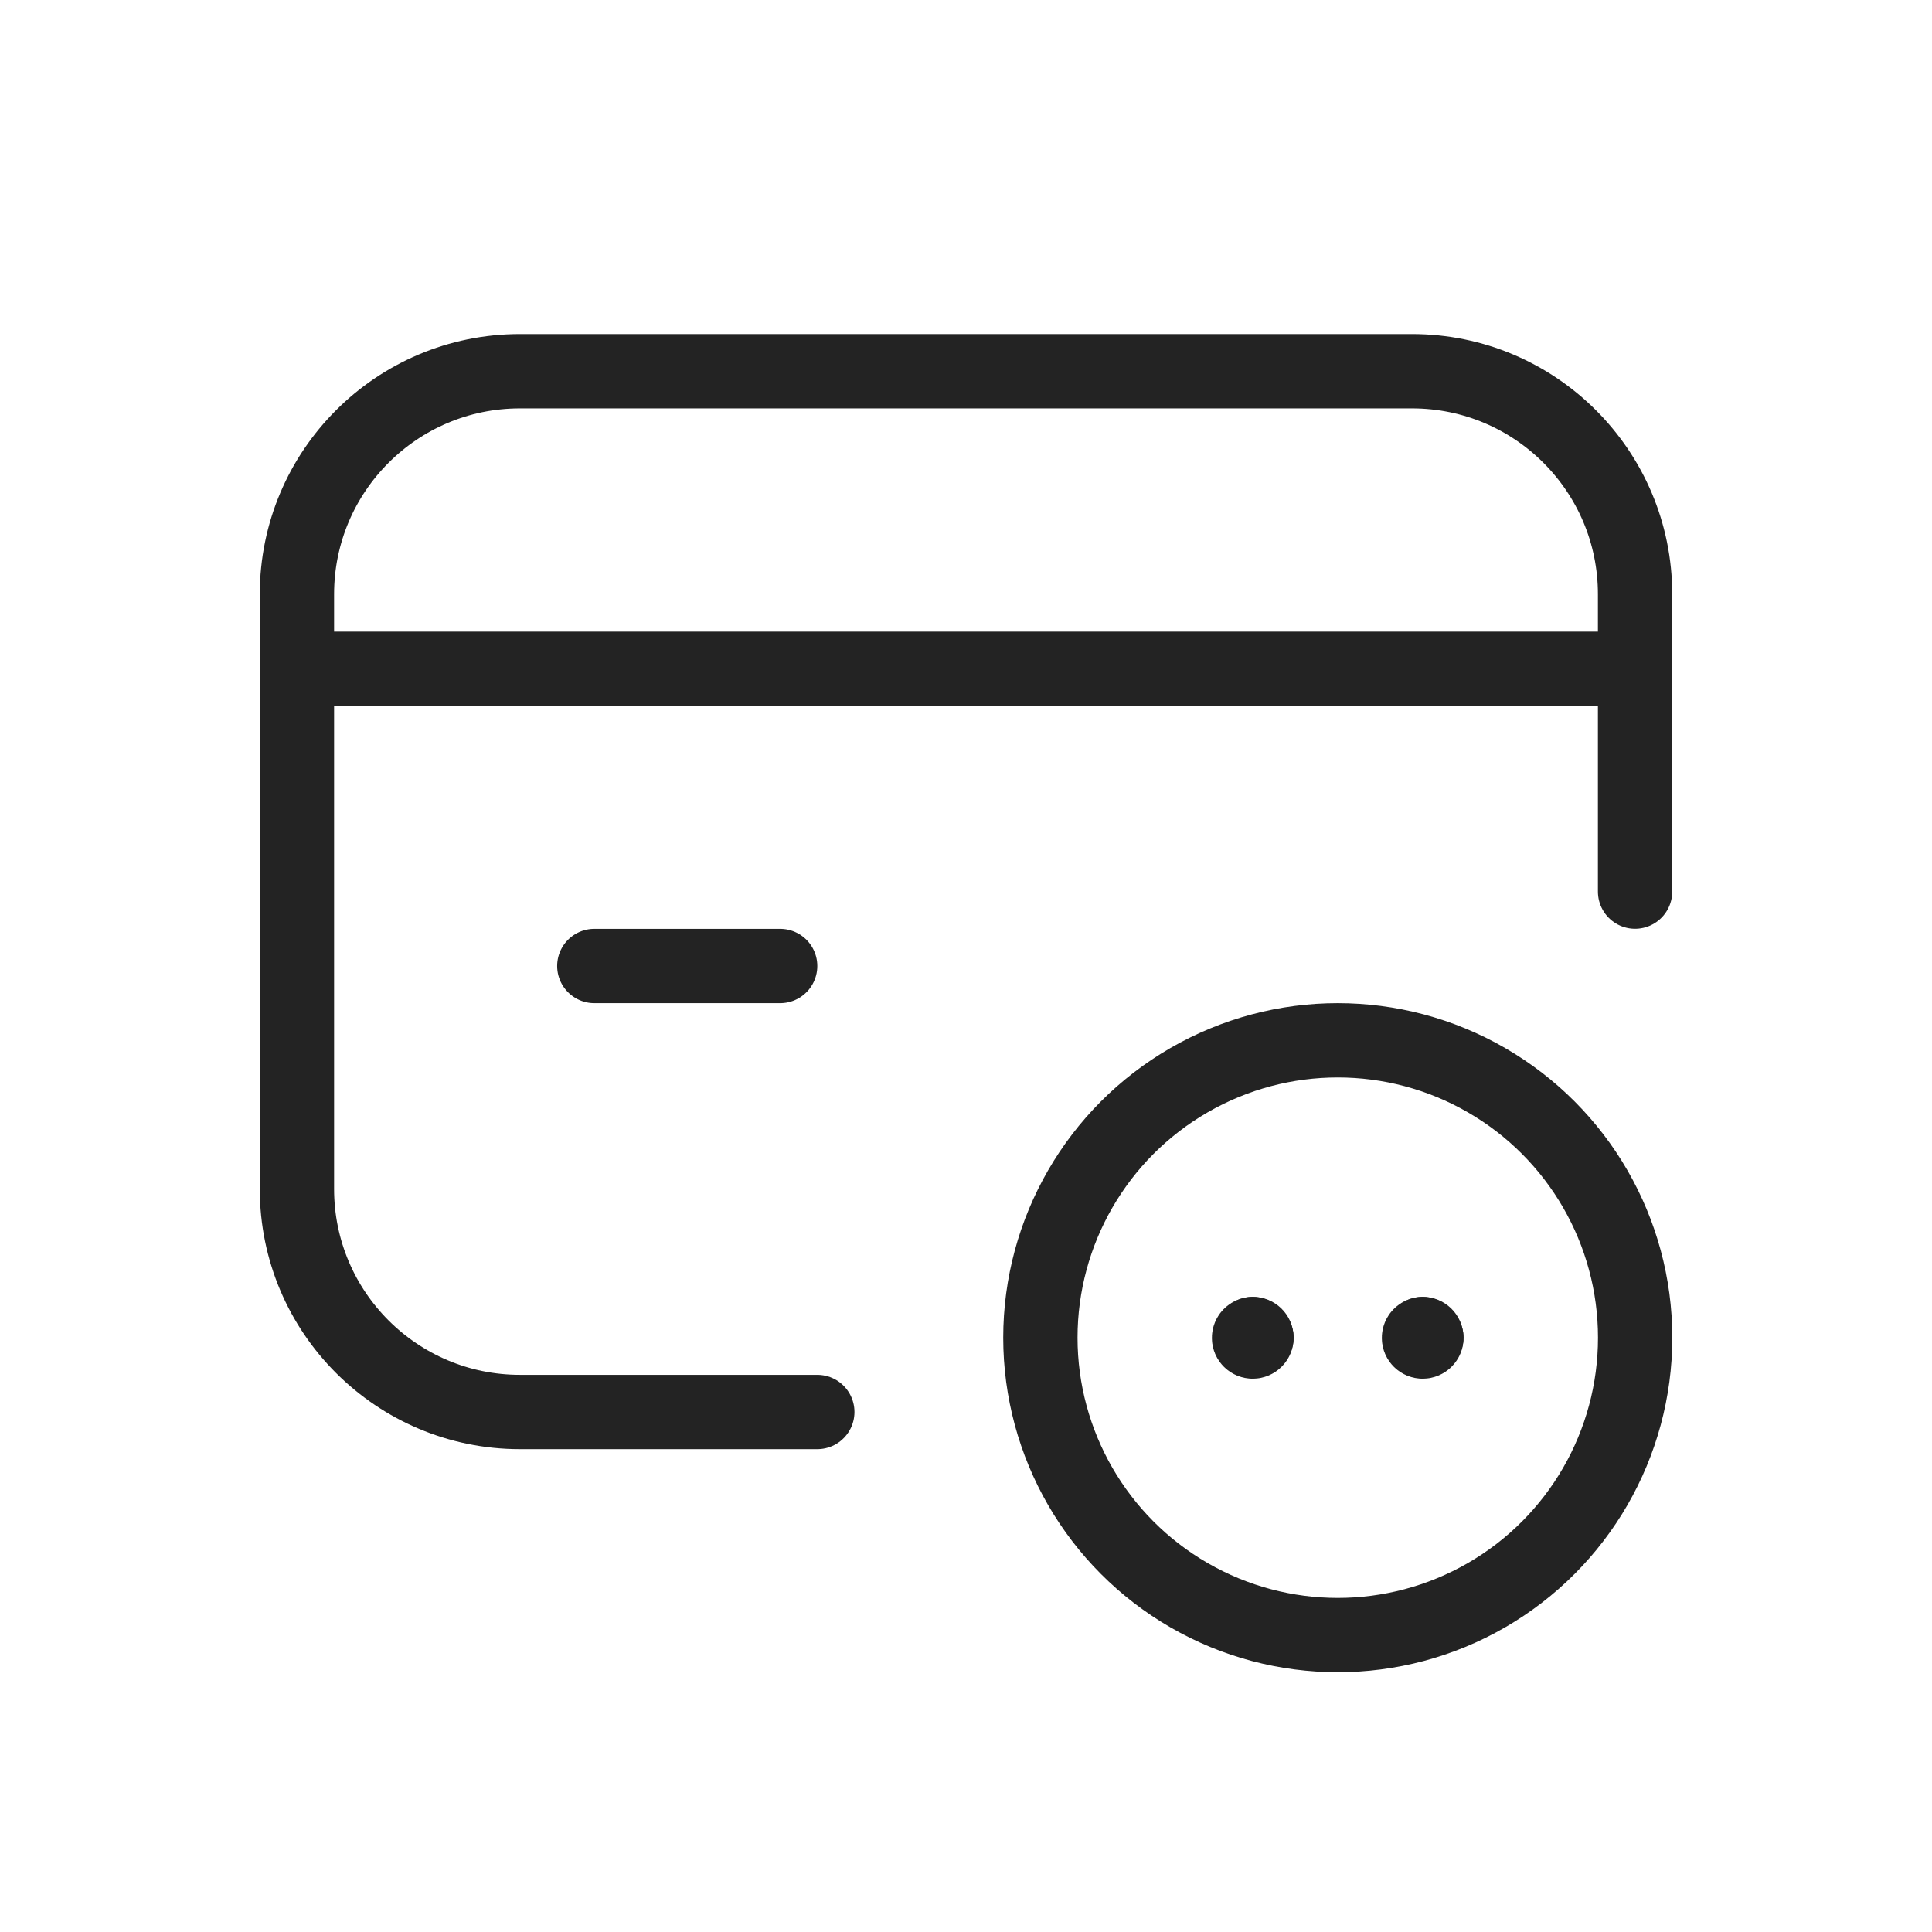 <svg width="26" height="26" viewBox="0 0 26 26" fill="none" xmlns="http://www.w3.org/2000/svg">
<path d="M3.996 9H22.004" stroke="#232323" stroke-linecap="round" stroke-linejoin="round"/>
<path d="M10.499 13H7.998" stroke="#232323" stroke-linecap="round" stroke-linejoin="round"/>
<path d="M10.999 19.002H6.997C5.34 19.002 3.996 17.658 3.996 16.001V7.997C3.996 6.34 5.34 4.996 6.997 4.996H19.002C20.66 4.996 22.004 6.34 22.004 7.997V11.999" stroke="#232323" stroke-linecap="round" stroke-linejoin="round"/>
<circle cx="18.003" cy="18.002" r="4.002" stroke="#232323" stroke-linecap="round" stroke-linejoin="round"/>
<path d="M16.909 18.004C16.909 18.032 16.886 18.054 16.859 18.054C16.831 18.054 16.809 18.032 16.809 18.004C16.809 17.977 16.831 17.954 16.859 17.954" stroke="#232323" stroke-linecap="round" stroke-linejoin="round"/>
<path d="M16.859 17.952C16.887 17.952 16.909 17.974 16.909 18.002" stroke="#232323" stroke-linecap="round" stroke-linejoin="round"/>
<path d="M19.196 18.004C19.196 18.032 19.173 18.054 19.146 18.054C19.118 18.054 19.096 18.032 19.096 18.004C19.096 17.977 19.118 17.954 19.146 17.954" stroke="#232323" stroke-linecap="round" stroke-linejoin="round"/>
<path d="M19.145 17.952C19.173 17.952 19.195 17.974 19.195 18.002" stroke="#232323" stroke-linecap="round" stroke-linejoin="round"/>
</svg>
